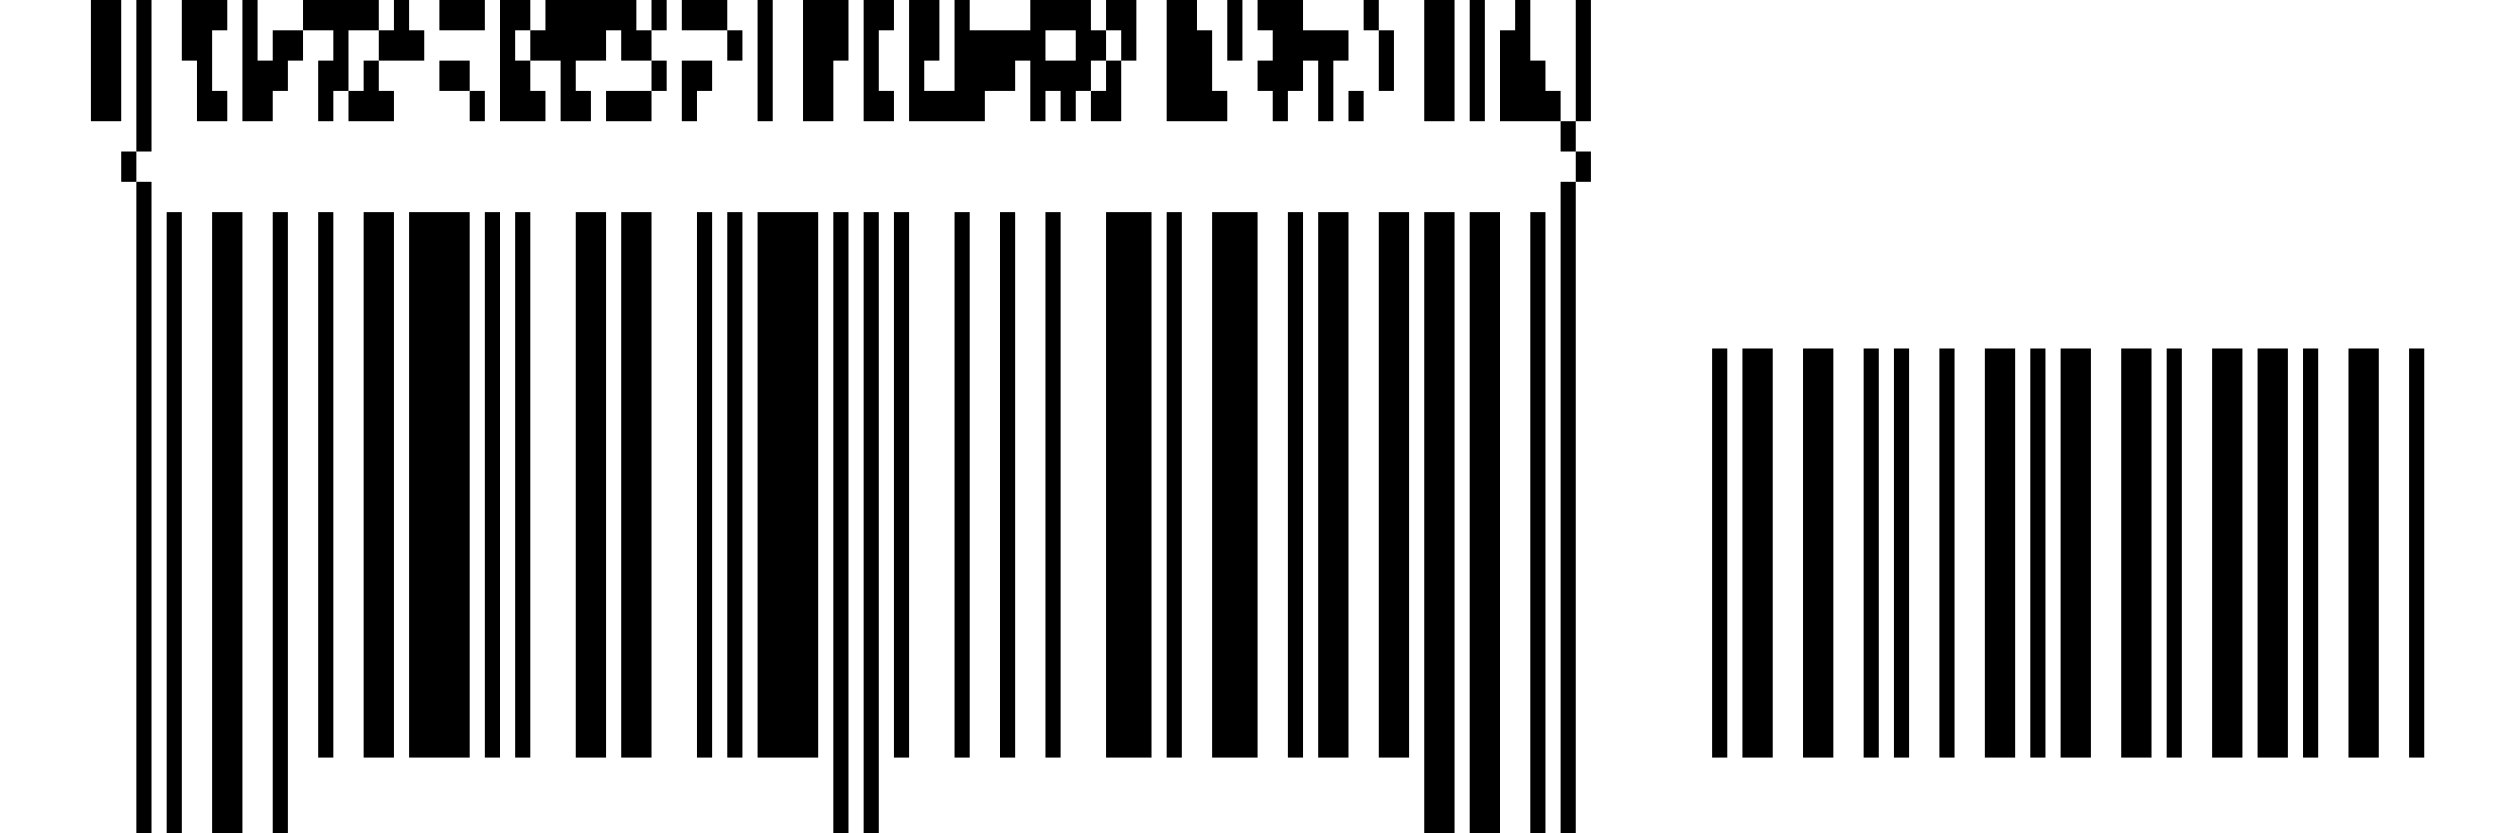 <?xml version="1.0" standalone="no"?>
<!DOCTYPE svg PUBLIC "-//W3C//DTD SVG 1.1//EN" "http://www.w3.org/Graphics/SVG/1.1/DTD/svg11.dtd">
<svg width="330" height="110" version="1.1" xmlns="http://www.w3.org/2000/svg">
 <desc>Zint Generated Symbol</desc>
 <g id="barcode" fill="#000000">
  <rect x="0" y="0" width="330" height="110" fill="#FFFFFF"/>
  <path d="M12 0h4v16h-4ZM18 0h2v20h-2ZM24 0h6v4h-6ZM32 0h2v8h-2ZM40 0h10v4h-10ZM52 0h2v4h-2ZM58 0h6v4h-6ZM66 0h4v4h-4ZM72 0h12v4h-12ZM86 0h2v4h-2ZM90 0h6v4h-6ZM100 0h2v16h-2ZM106 0h6v8h-6ZM114 0h4v4h-4ZM120 0h4v8h-4ZM126 0h2v4h-2ZM136 0h8v4h-8ZM146 0h4v4h-4ZM154 0h4v4h-4ZM162 0h2v8h-2ZM166 0h6v4h-6ZM180 0h2v4h-2ZM188 0h4v16h-4ZM194 0h2v16h-2ZM200 0h2v4h-2ZM208 0h2v16h-2ZM24 4h4v4h-4ZM36 4h4v4h-4ZM44 4h2v4h-2ZM50 4h6v4h-6ZM66 4h2v4h-2ZM70 4h10v4h-10ZM82 4h4v4h-4ZM96 4h2v4h-2ZM114 4h2v8h-2ZM126 4h12v4h-12ZM142 4h4v4h-4ZM148 4h2v4h-2ZM154 4h6v8h-6ZM168 4h10v4h-10ZM182 4h2v8h-2ZM198 4h4v4h-4ZM26 8h2v4h-2ZM32 8h6v4h-6ZM42 8h4v4h-4ZM48 8h2v4h-2ZM58 8h4v4h-4ZM66 8h4v4h-4ZM74 8h2v4h-2ZM86 8h2v4h-2ZM90 8h4v4h-4ZM106 8h4v8h-4ZM120 8h2v4h-2ZM126 8h8v4h-8ZM136 8h8v4h-8ZM146 8h2v4h-2ZM166 8h6v4h-6ZM174 8h2v8h-2ZM198 8h6v4h-6ZM26 12h4v4h-4ZM32 12h4v4h-4ZM42 12h2v4h-2ZM46 12h6v4h-6ZM62 12h2v4h-2ZM66 12h6v4h-6ZM74 12h4v4h-4ZM80 12h6v4h-6ZM90 12h2v4h-2ZM114 12h4v4h-4ZM120 12h10v4h-10ZM136 12h2v4h-2ZM140 12h2v4h-2ZM144 12h4v4h-4ZM154 12h8v4h-8ZM168 12h2v4h-2ZM178 12h2v4h-2ZM198 12h8v4h-8ZM206 16h2v4h-2ZM16 20h2v4h-2ZM208 20h2v4h-2ZM18 24h2v86h-2ZM206 24h2v86h-2ZM22 28h2v82h-2ZM28 28h4v82h-4ZM36 28h2v82h-2ZM42 28h2v72h-2ZM48 28h4v72h-4ZM54 28h8v72h-8ZM64 28h2v72h-2ZM68 28h2v72h-2ZM76 28h4v72h-4ZM82 28h4v72h-4ZM92 28h2v72h-2ZM96 28h2v72h-2ZM100 28h8v72h-8ZM110 28h2v82h-2ZM114 28h2v82h-2ZM118 28h2v72h-2ZM126 28h2v72h-2ZM132 28h2v72h-2ZM138 28h2v72h-2ZM146 28h6v72h-6ZM154 28h2v72h-2ZM160 28h6v72h-6ZM170 28h2v72h-2ZM174 28h4v72h-4ZM182 28h4v72h-4ZM188 28h4v82h-4ZM194 28h4v82h-4ZM202 28h2v82h-2ZM226 46h2v54h-2ZM230 46h4v54h-4ZM238 46h4v54h-4ZM246 46h2v54h-2ZM250 46h2v54h-2ZM256 46h2v54h-2ZM262 46h4v54h-4ZM268 46h2v54h-2ZM272 46h4v54h-4ZM280 46h4v54h-4ZM286 46h2v54h-2ZM292 46h4v54h-4ZM298 46h4v54h-4ZM304 46h2v54h-2ZM310 46h4v54h-4ZM318 46h2v54h-2Z"/>
 </g>
</svg>
